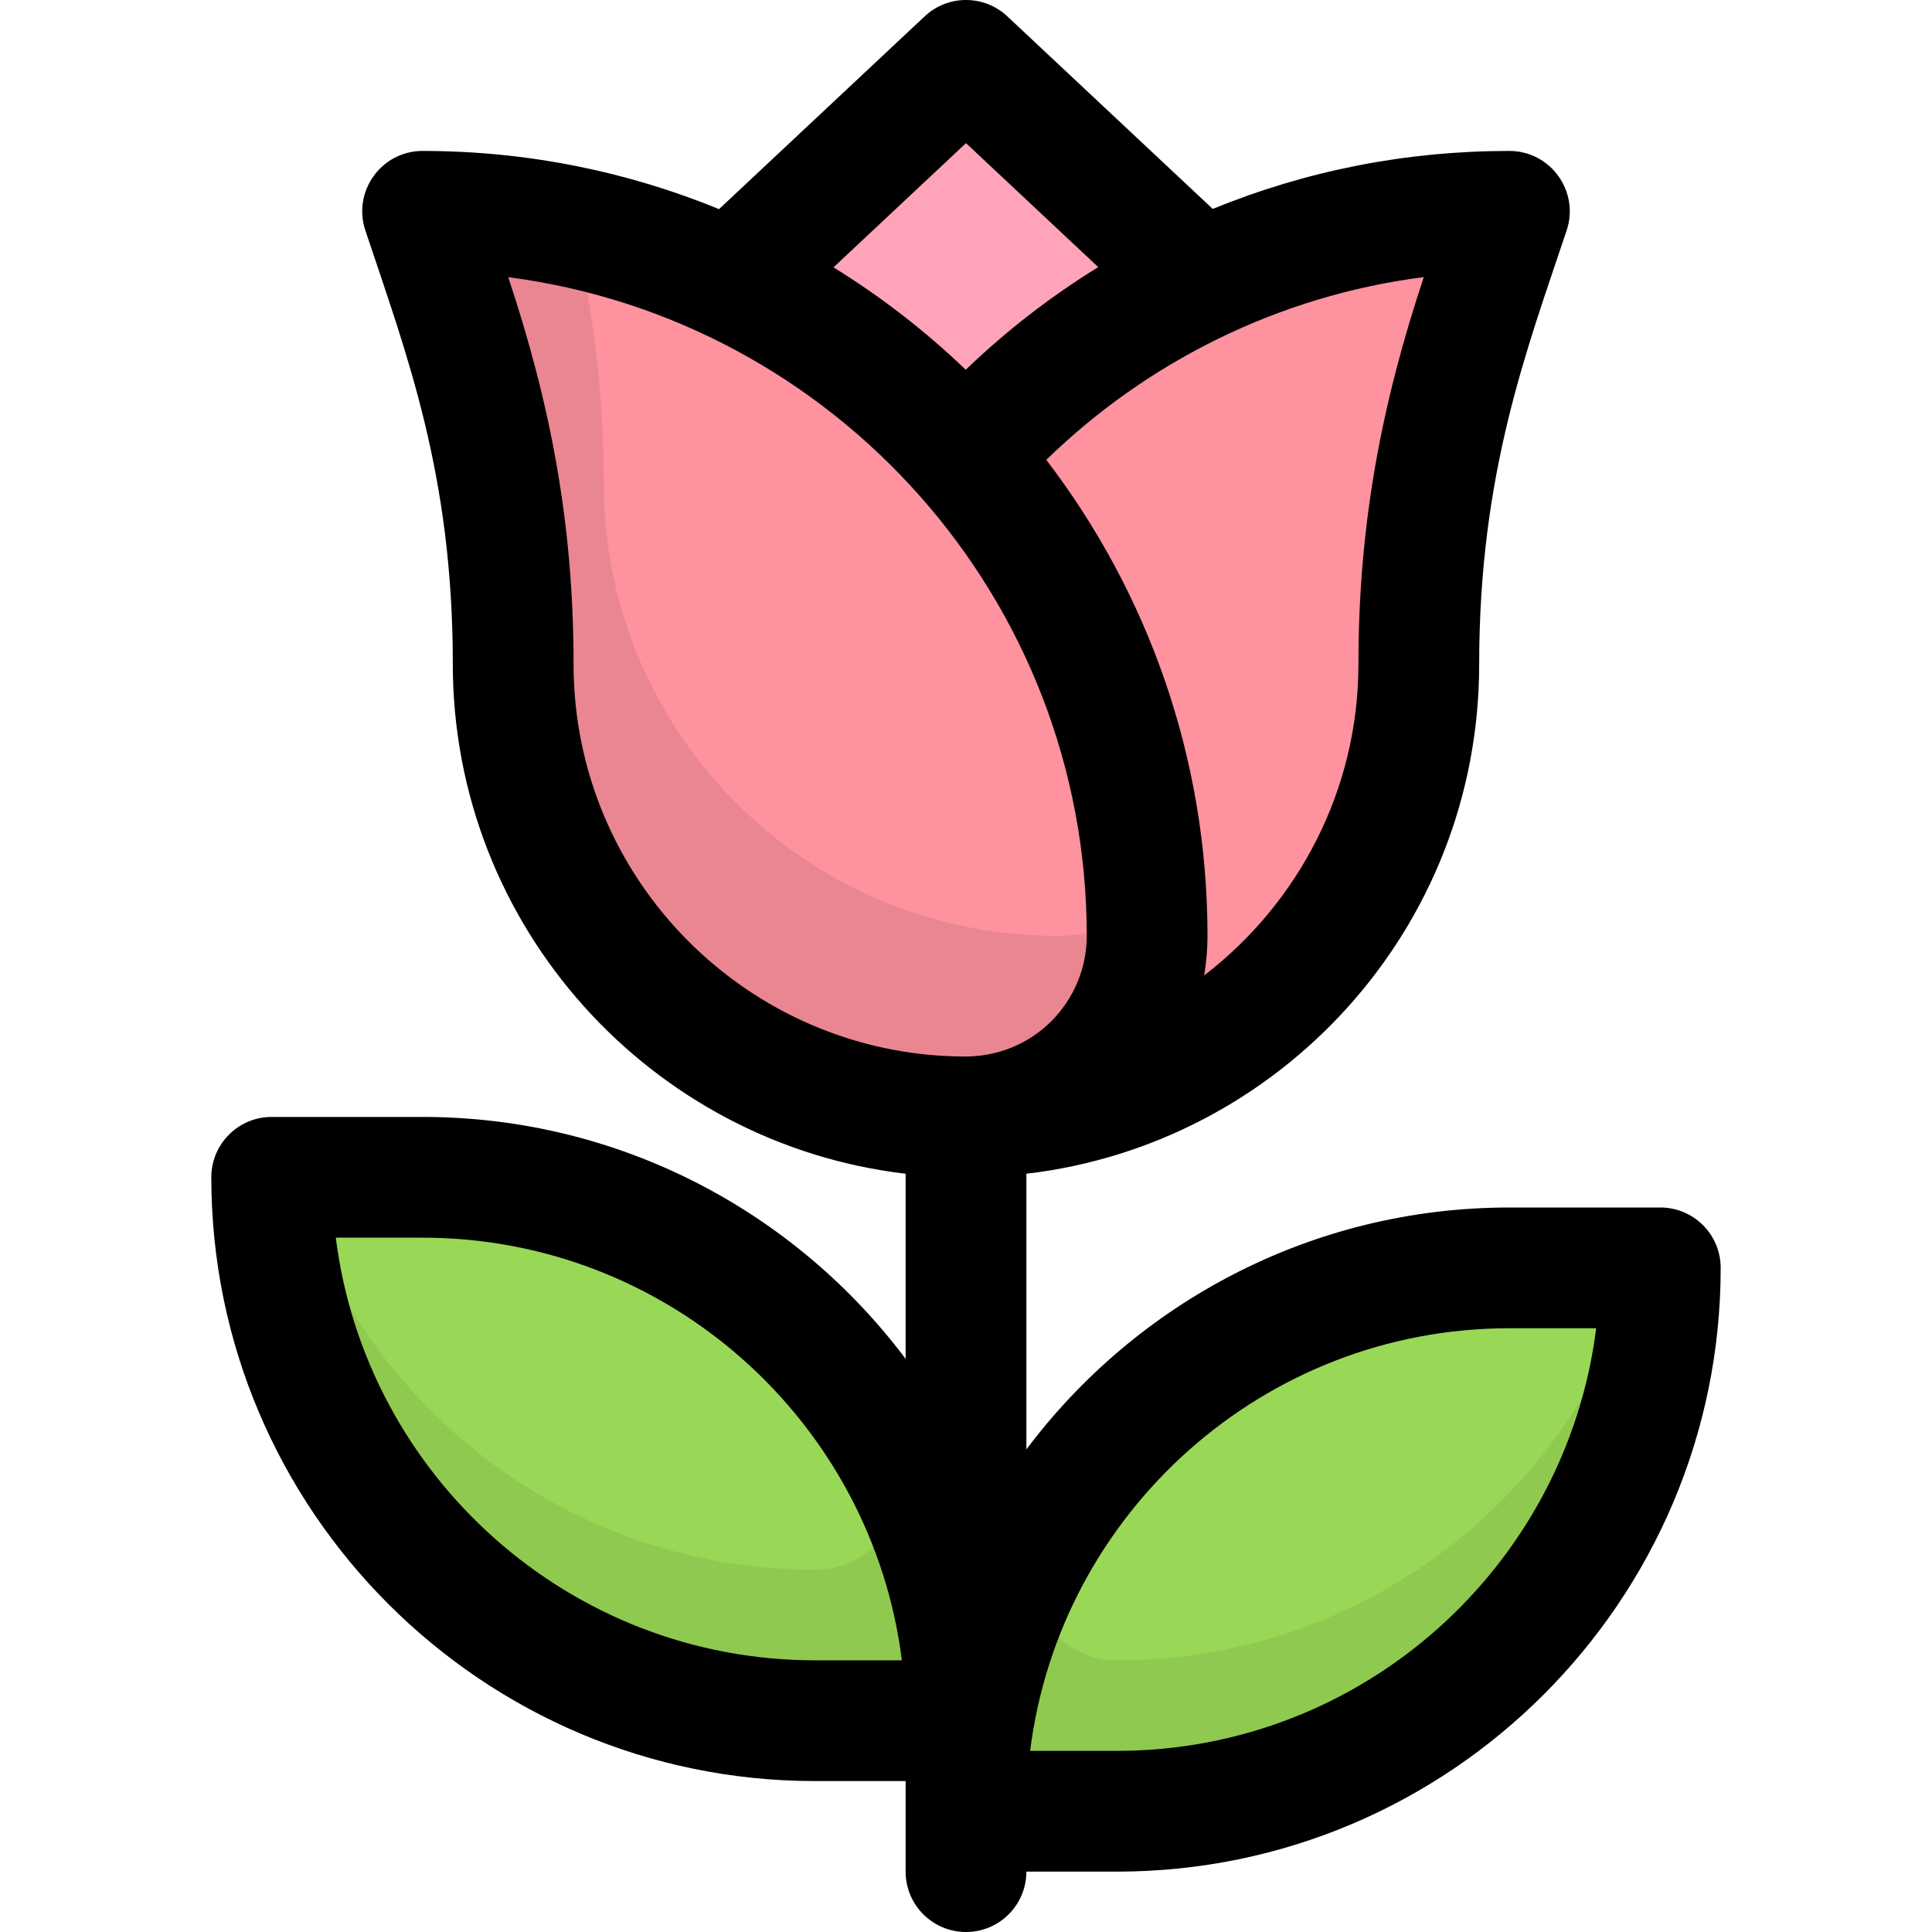 <svg id="Layer_1" enable-background="new 0 0 512 512" height="512" viewBox="0 0 512 512" width="512" xmlns="http://www.w3.org/2000/svg"><path d="m304 248c0 26.694-21.909 48.647-49.24 47.98-65.7-.65-118.76-54.12-118.76-119.98 0-53.172-13.185-87.556-24-120 106.689 0 192 86.606 192 192z" fill="#ea8692"/><path d="m303.89 241.64c-7.445 4.285-15.701 6.36-23.89 6.36-65.942 0-120-53.404-120-120 0-22.835-2.627-45.468-7.88-67.8 85.028 18.067 148.875 92.279 151.77 181.44z" fill="#fe929f"/><path d="m400 56c-10.247 30.74-24 65.878-24 120 0 65.86-53.06 119.33-118.76 119.98 25.818-.647 46.76-21.774 46.76-47.98 0-48.69-18.12-93.15-48-126.99 35.188-39.968 86.867-65.01 144-65.01z" fill="#fe929f"/><path d="m318.16 74.27c-24.257 11.442-45.405 27.709-62.16 46.74-16.757-19.034-37.902-35.298-62.16-46.74l62.16-58.27z" fill="#ffa4b8"/><path d="m440 336c0 79.518-64.478 144-144 144h-40c0-80.014 64.98-144 144-144z" fill="#90c94f"/><path d="m256 456h-40c-79.518 0-144-64.478-144-144h40c79.14 0 144 64.116 144 144z" fill="#90c94f"/><path d="m434.37 336c-17.361 60.104-72.757 104-138.37 104-17.625 0-28.457-19.262-19.327-34.37 25.577-42.325 71.7-69.63 123.327-69.63z" fill="#99d856"/><path d="m235.327 381.63c9.116 15.085-1.675 34.37-19.327 34.37-65.619 0-121.01-43.9-138.37-104h34.37c51.573 0 97.727 27.267 123.327 69.63z" fill="#99d856"/><path d="m440 320h-40c-52.282 0-98.785 25.208-128 64.106v-73.053c66.921-7.793 120-64.673 120-135.053 0-50.786 12.703-83.512 23.179-114.94 3.449-10.348-4.262-21.06-15.179-21.06-27.306 0-53.696 5.171-78.604 15.373l-54.454-51.046c-6.154-5.77-15.73-5.77-21.885 0l-54.502 51.091c-24.25-9.928-50.772-15.418-78.555-15.418-10.907 0-18.631 10.703-15.179 21.06 11.004 33.011 23.179 64.569 23.179 114.94 0 69.578 52.522 127.109 120 135.054v49.052c-29.215-38.898-75.718-64.106-128-64.106h-40c-8.836 0-16 7.164-16 16 0 88.224 71.776 160 160 160h24v24c0 8.836 7.164 16 16 16s16-7.164 16-16h24c88.224 0 160-71.776 160-160 0-8.836-7.164-16-16-16zm-224 120c-65.16 0-119.105-48.946-127.005-112h23.005c65.16 0 119.105 48.946 127.005 112zm144-264c0 33.482-16.061 63.437-40.876 82.499.567-3.419.876-6.923.876-10.499 0-47.388-15.941-91.116-42.726-126.13 26.706-26 61.586-43.527 100.05-48.439-11.102 33.303-17.324 65.336-17.324 102.569zm-104-138.069 35.05 32.856c-12.607 7.761-24.357 16.856-35.119 27.198-10.661-10.233-22.409-19.339-35.048-27.136zm-104 138.069c0-37.332-6.201-69.192-17.316-102.545 86.375 11.16 153.316 85.181 153.316 174.545 0 17.298-13.999 32.334-32.96 31.988-56.904-.518-103.04-46.963-103.04-103.988zm144 288h-23.005c7.9-63.054 61.845-112 127.005-112h23.005c-7.9 63.054-61.845 112-127.005 112z"/></svg>